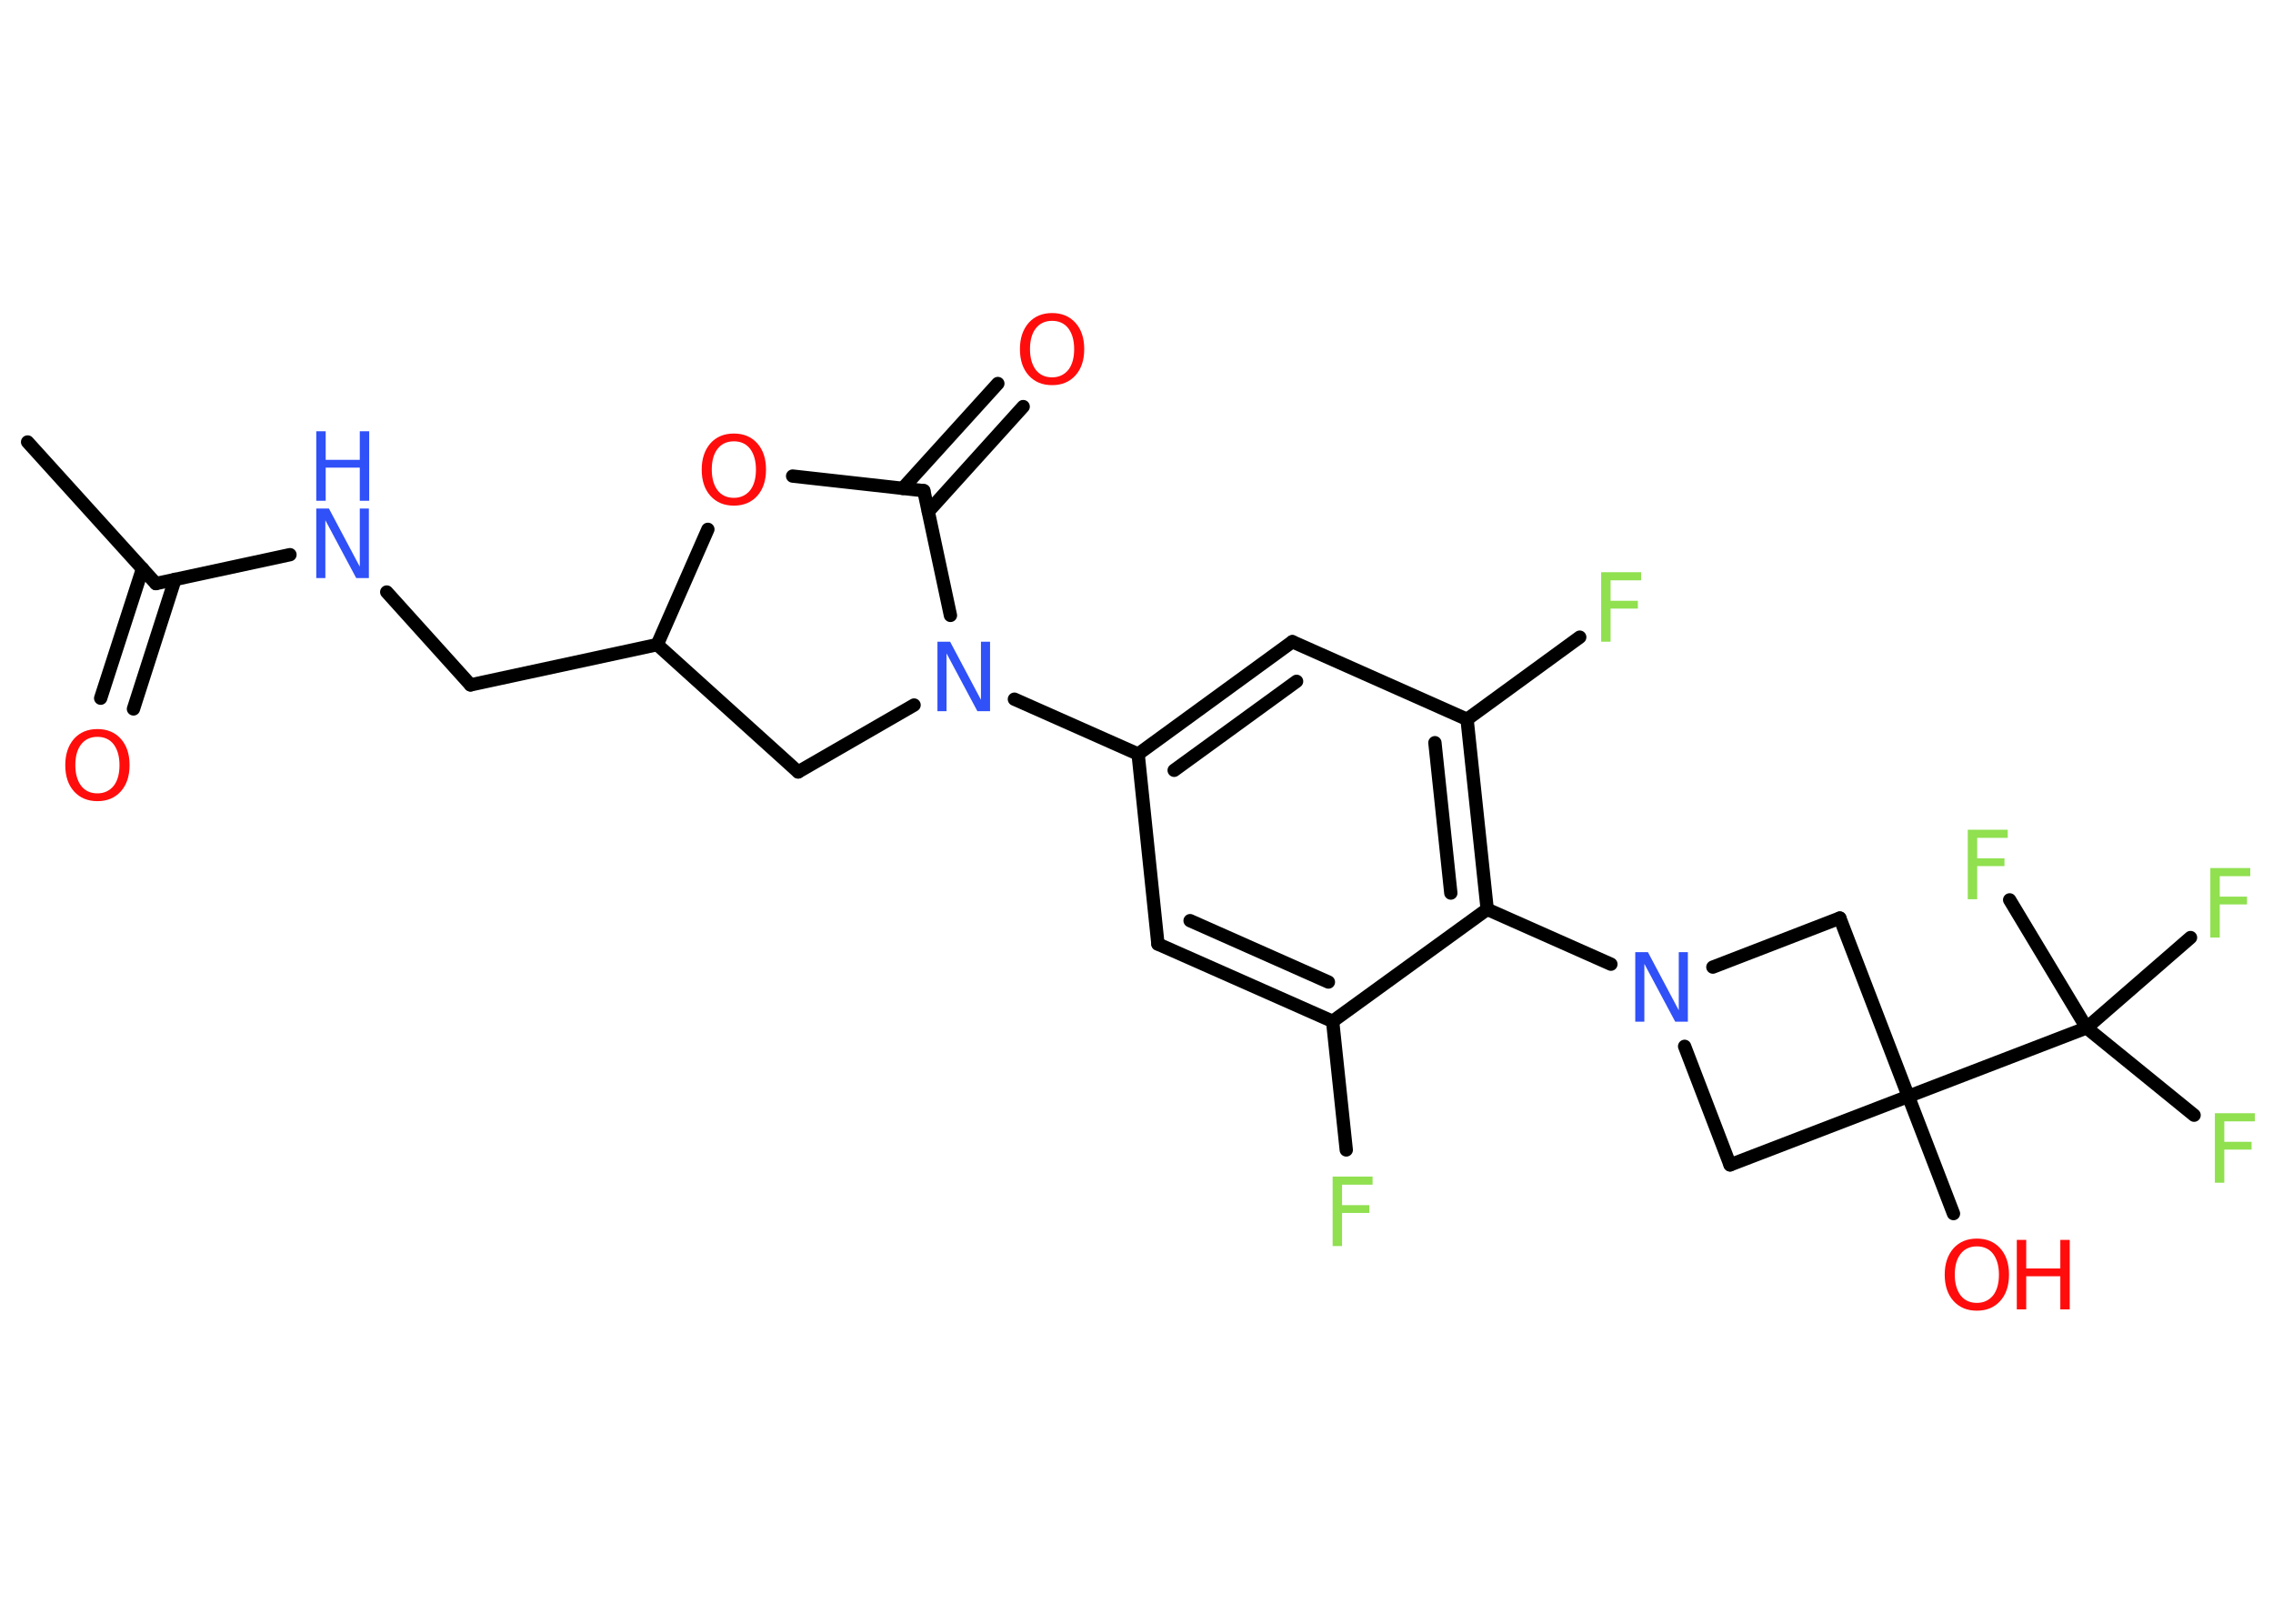 <?xml version='1.0' encoding='UTF-8'?>
<!DOCTYPE svg PUBLIC "-//W3C//DTD SVG 1.1//EN" "http://www.w3.org/Graphics/SVG/1.1/DTD/svg11.dtd">
<svg version='1.2' xmlns='http://www.w3.org/2000/svg' xmlns:xlink='http://www.w3.org/1999/xlink' width='70.0mm' height='50.0mm' viewBox='0 0 70.0 50.0'>
  <desc>Generated by the Chemistry Development Kit (http://github.com/cdk)</desc>
  <g stroke-linecap='round' stroke-linejoin='round' stroke='#000000' stroke-width='.41' fill='#90E050'>
    <rect x='.0' y='.0' width='70.0' height='50.0' fill='#FFFFFF' stroke='none'/>
    <g id='mol1' class='mol'>
      <line id='mol1bnd1' class='bond' x1='.85' y1='13.61' x2='4.8' y2='17.97'/>
      <g id='mol1bnd2' class='bond'>
        <line x1='5.39' y1='17.84' x2='4.11' y2='21.83'/>
        <line x1='4.39' y1='17.51' x2='3.1' y2='21.5'/>
      </g>
      <line id='mol1bnd3' class='bond' x1='4.8' y1='17.97' x2='8.93' y2='17.08'/>
      <line id='mol1bnd4' class='bond' x1='11.91' y1='18.23' x2='14.49' y2='21.09'/>
      <line id='mol1bnd5' class='bond' x1='14.49' y1='21.09' x2='20.24' y2='19.85'/>
      <line id='mol1bnd6' class='bond' x1='20.24' y1='19.85' x2='24.58' y2='23.77'/>
      <line id='mol1bnd7' class='bond' x1='24.58' y1='23.77' x2='28.15' y2='21.71'/>
      <line id='mol1bnd8' class='bond' x1='31.24' y1='21.53' x2='35.05' y2='23.22'/>
      <g id='mol1bnd9' class='bond'>
        <line x1='39.8' y1='19.76' x2='35.05' y2='23.22'/>
        <line x1='39.93' y1='20.98' x2='36.16' y2='23.72'/>
      </g>
      <line id='mol1bnd10' class='bond' x1='39.8' y1='19.76' x2='45.18' y2='22.15'/>
      <line id='mol1bnd11' class='bond' x1='45.18' y1='22.15' x2='48.65' y2='19.62'/>
      <g id='mol1bnd12' class='bond'>
        <line x1='45.8' y1='28.0' x2='45.18' y2='22.15'/>
        <line x1='44.68' y1='27.5' x2='44.19' y2='22.87'/>
      </g>
      <line id='mol1bnd13' class='bond' x1='45.8' y1='28.0' x2='49.61' y2='29.69'/>
      <line id='mol1bnd14' class='bond' x1='52.75' y1='29.78' x2='56.66' y2='28.27'/>
      <line id='mol1bnd15' class='bond' x1='56.66' y1='28.27' x2='58.77' y2='33.76'/>
      <line id='mol1bnd16' class='bond' x1='58.77' y1='33.76' x2='60.16' y2='37.37'/>
      <line id='mol1bnd17' class='bond' x1='58.77' y1='33.76' x2='64.26' y2='31.65'/>
      <line id='mol1bnd18' class='bond' x1='64.26' y1='31.65' x2='67.57' y2='34.34'/>
      <line id='mol1bnd19' class='bond' x1='64.26' y1='31.65' x2='67.46' y2='28.87'/>
      <line id='mol1bnd20' class='bond' x1='64.26' y1='31.65' x2='61.89' y2='27.71'/>
      <line id='mol1bnd21' class='bond' x1='58.77' y1='33.76' x2='53.28' y2='35.87'/>
      <line id='mol1bnd22' class='bond' x1='51.88' y1='32.22' x2='53.28' y2='35.87'/>
      <line id='mol1bnd23' class='bond' x1='45.8' y1='28.0' x2='41.04' y2='31.45'/>
      <line id='mol1bnd24' class='bond' x1='41.04' y1='31.45' x2='41.46' y2='35.41'/>
      <g id='mol1bnd25' class='bond'>
        <line x1='35.66' y1='29.07' x2='41.04' y2='31.45'/>
        <line x1='36.65' y1='28.35' x2='40.91' y2='30.24'/>
      </g>
      <line id='mol1bnd26' class='bond' x1='35.05' y1='23.22' x2='35.66' y2='29.07'/>
      <line id='mol1bnd27' class='bond' x1='29.27' y1='18.95' x2='28.45' y2='15.11'/>
      <g id='mol1bnd28' class='bond'>
        <line x1='27.8' y1='15.04' x2='30.73' y2='11.81'/>
        <line x1='28.59' y1='15.75' x2='31.51' y2='12.52'/>
      </g>
      <line id='mol1bnd29' class='bond' x1='28.45' y1='15.11' x2='24.41' y2='14.66'/>
      <line id='mol1bnd30' class='bond' x1='20.24' y1='19.85' x2='21.8' y2='16.3'/>
      <path id='mol1atm3' class='atom' d='M3.0 22.69q-.32 .0 -.5 .23q-.18 .23 -.18 .64q.0 .4 .18 .64q.18 .23 .5 .23q.31 .0 .5 -.23q.18 -.23 .18 -.64q.0 -.4 -.18 -.64q-.18 -.23 -.5 -.23zM3.0 22.45q.45 .0 .72 .3q.27 .3 .27 .81q.0 .51 -.27 .81q-.27 .3 -.72 .3q-.45 .0 -.72 -.3q-.27 -.3 -.27 -.81q.0 -.5 .27 -.81q.27 -.3 .72 -.3z' stroke='none' fill='#FF0D0D'/>
      <g id='mol1atm4' class='atom'>
        <path d='M9.74 15.66h.39l.95 1.79v-1.79h.28v2.14h-.39l-.95 -1.78v1.78h-.28v-2.14z' stroke='none' fill='#3050F8'/>
        <path d='M9.74 13.28h.29v.88h1.05v-.88h.29v2.14h-.29v-1.02h-1.05v1.02h-.29v-2.14z' stroke='none' fill='#3050F8'/>
      </g>
      <path id='mol1atm8' class='atom' d='M28.87 19.76h.39l.95 1.79v-1.79h.28v2.14h-.39l-.95 -1.78v1.78h-.28v-2.14z' stroke='none' fill='#3050F8'/>
      <path id='mol1atm12' class='atom' d='M49.32 17.62h1.22v.25h-.94v.63h.84v.24h-.84v1.02h-.29v-2.14z' stroke='none'/>
      <path id='mol1atm14' class='atom' d='M50.36 29.32h.39l.95 1.79v-1.79h.28v2.14h-.39l-.95 -1.78v1.78h-.28v-2.14z' stroke='none' fill='#3050F8'/>
      <g id='mol1atm17' class='atom'>
        <path d='M60.88 38.38q-.32 .0 -.5 .23q-.18 .23 -.18 .64q.0 .4 .18 .64q.18 .23 .5 .23q.31 .0 .5 -.23q.18 -.23 .18 -.64q.0 -.4 -.18 -.64q-.18 -.23 -.5 -.23zM60.88 38.14q.45 .0 .72 .3q.27 .3 .27 .81q.0 .51 -.27 .81q-.27 .3 -.72 .3q-.45 .0 -.72 -.3q-.27 -.3 -.27 -.81q.0 -.5 .27 -.81q.27 -.3 .72 -.3z' stroke='none' fill='#FF0D0D'/>
        <path d='M62.11 38.18h.29v.88h1.05v-.88h.29v2.14h-.29v-1.02h-1.05v1.02h-.29v-2.14z' stroke='none' fill='#FF0D0D'/>
      </g>
      <path id='mol1atm19' class='atom' d='M68.22 34.28h1.22v.25h-.94v.63h.84v.24h-.84v1.02h-.29v-2.14z' stroke='none'/>
      <path id='mol1atm20' class='atom' d='M68.08 26.73h1.22v.25h-.94v.63h.84v.24h-.84v1.02h-.29v-2.14z' stroke='none'/>
      <path id='mol1atm21' class='atom' d='M60.61 25.55h1.22v.25h-.94v.63h.84v.24h-.84v1.02h-.29v-2.14z' stroke='none'/>
      <path id='mol1atm24' class='atom' d='M41.05 36.23h1.22v.25h-.94v.63h.84v.24h-.84v1.02h-.29v-2.14z' stroke='none'/>
      <path id='mol1atm27' class='atom' d='M32.4 9.88q-.32 .0 -.5 .23q-.18 .23 -.18 .64q.0 .4 .18 .64q.18 .23 .5 .23q.31 .0 .5 -.23q.18 -.23 .18 -.64q.0 -.4 -.18 -.64q-.18 -.23 -.5 -.23zM32.4 9.64q.45 .0 .72 .3q.27 .3 .27 .81q.0 .51 -.27 .81q-.27 .3 -.72 .3q-.45 .0 -.72 -.3q-.27 -.3 -.27 -.81q.0 -.5 .27 -.81q.27 -.3 .72 -.3z' stroke='none' fill='#FF0D0D'/>
      <path id='mol1atm28' class='atom' d='M22.6 13.59q-.32 .0 -.5 .23q-.18 .23 -.18 .64q.0 .4 .18 .64q.18 .23 .5 .23q.31 .0 .5 -.23q.18 -.23 .18 -.64q.0 -.4 -.18 -.64q-.18 -.23 -.5 -.23zM22.6 13.35q.45 .0 .72 .3q.27 .3 .27 .81q.0 .51 -.27 .81q-.27 .3 -.72 .3q-.45 .0 -.72 -.3q-.27 -.3 -.27 -.81q.0 -.5 .27 -.81q.27 -.3 .72 -.3z' stroke='none' fill='#FF0D0D'/>
    </g>
  </g>
</svg>
